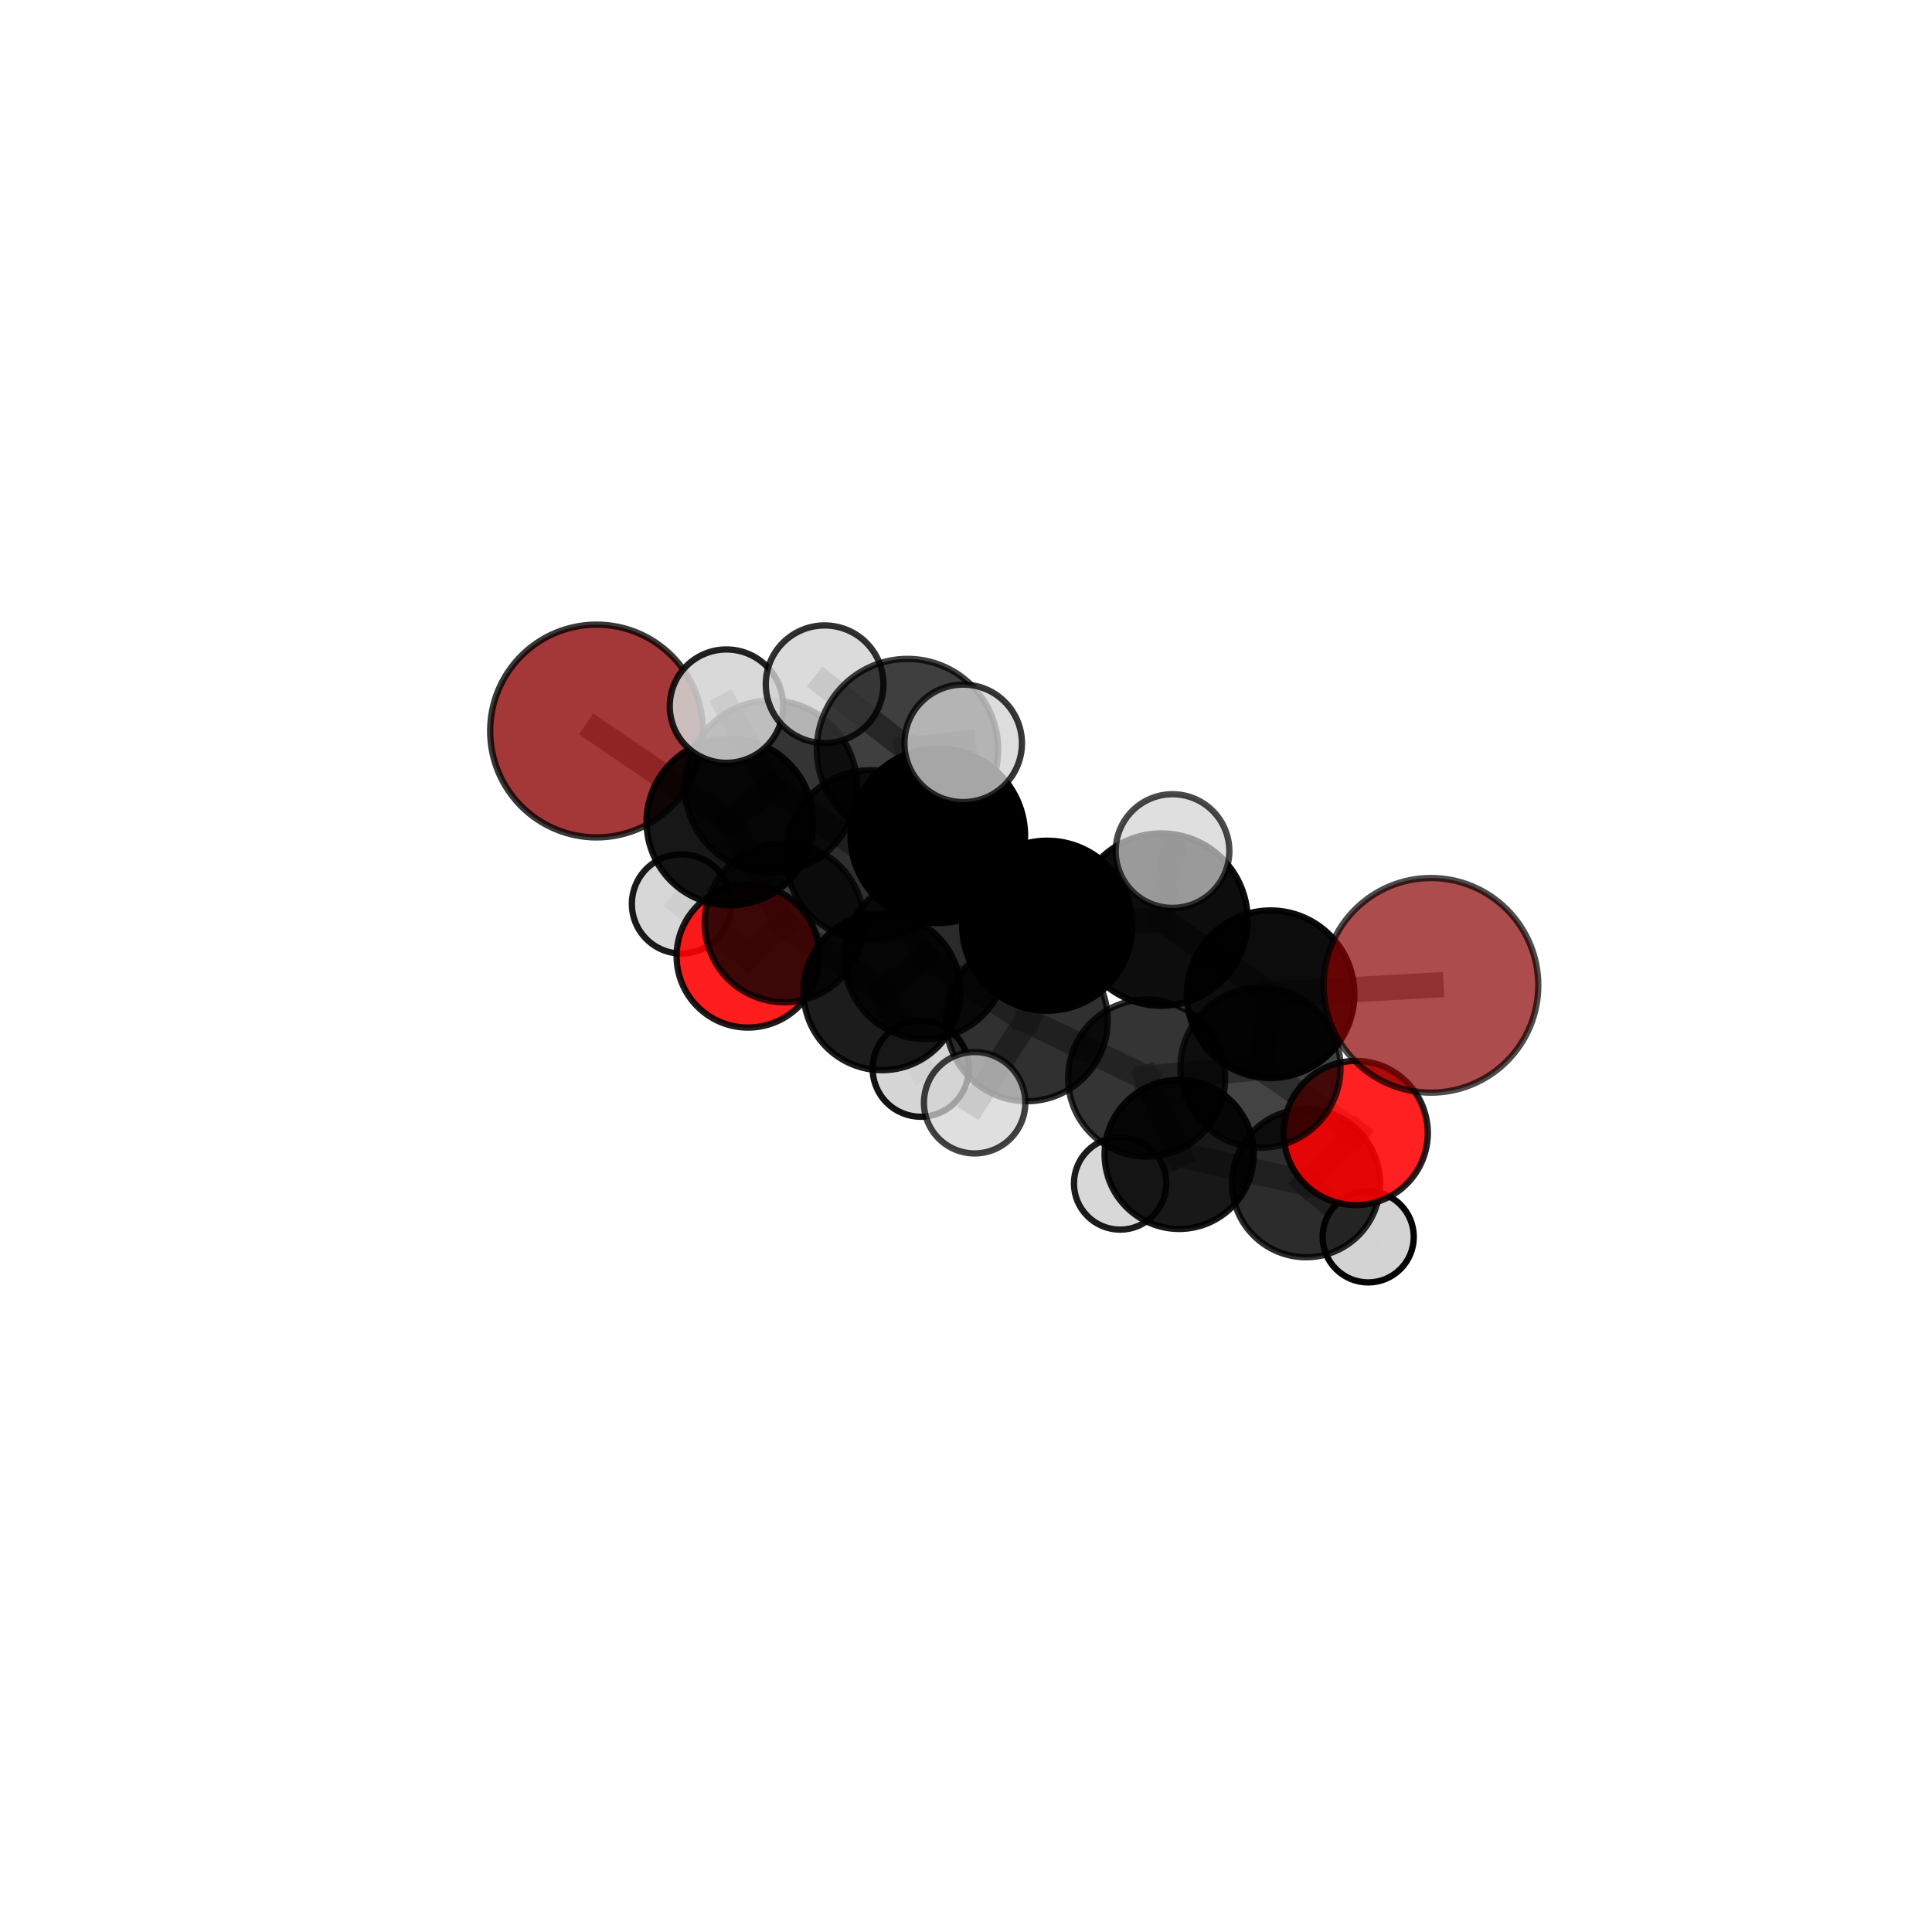 <?xml version="1.0" encoding="utf-8" standalone="no"?>
<!DOCTYPE svg PUBLIC "-//W3C//DTD SVG 1.1//EN"
  "http://www.w3.org/Graphics/SVG/1.1/DTD/svg11.dtd">
<svg xmlns:xlink="http://www.w3.org/1999/xlink" width="153pt" height="153pt" viewBox="0 0 153 153" xmlns="http://www.w3.org/2000/svg" version="1.1">
 <defs>
  <style type="text/css">*{stroke-linejoin: round; stroke-linecap: butt}</style>
 </defs>
 <g id="figure_1">
  <g id="patch_1">
   <path d="M 0 153 
L 153 153 
L 153 0 
L 0 0 
L 0 153 
z
" style="fill: none"/>
  </g>
  <g id="patch_2">
   <path d="M 7.2 145.8 
L 145.8 145.8 
L 145.8 7.2 
L 7.2 7.2 
L 7.2 145.8 
z
" style="fill: none"/>
  </g>
  <g id="axes_1">
   <g id="line2d_1">
    <path d="M 113.322 78.031 
L 100.622 78.736 
" clip-path="url(#p6d3095fe3d)" style="fill: none; stroke: #808080; stroke-opacity: 0.706; stroke-width: 2; stroke-linecap: square"/>
   </g>
   <g id="line2d_2">
    <path d="M 100.622 78.736 
L 99.82 84.549 
" clip-path="url(#p6d3095fe3d)" style="fill: none; stroke: #808080; stroke-opacity: 0.675; stroke-width: 2; stroke-linecap: square"/>
   </g>
   <g id="line2d_3">
    <path d="M 47.242 57.891 
L 57.805 65.093 
" clip-path="url(#p6d3095fe3d)" style="fill: none; stroke: #808080; stroke-opacity: 0.699; stroke-width: 2; stroke-linecap: square"/>
   </g>
   <g id="line2d_4">
    <path d="M 57.805 65.093 
L 62.107 73.076 
" clip-path="url(#p6d3095fe3d)" style="fill: none; stroke: #808080; stroke-opacity: 0.669; stroke-width: 2; stroke-linecap: square"/>
   </g>
   <g id="line2d_5">
    <path d="M 107.365 89.724 
L 99.82 84.549 
" clip-path="url(#p6d3095fe3d)" style="fill: none; stroke: #808080; stroke-opacity: 0.638; stroke-width: 2; stroke-linecap: square"/>
   </g>
   <g id="line2d_6">
    <path d="M 107.365 89.724 
L 103.428 93.7 
" clip-path="url(#p6d3095fe3d)" style="fill: none; stroke: #808080; stroke-opacity: 0.605; stroke-width: 2; stroke-linecap: square"/>
   </g>
   <g id="line2d_7">
    <path d="M 103.428 93.7 
L 93.38 91.418 
" clip-path="url(#p6d3095fe3d)" style="fill: none; stroke: #808080; stroke-opacity: 0.59; stroke-width: 2; stroke-linecap: square"/>
   </g>
   <g id="line2d_8">
    <path d="M 103.428 93.7 
L 108.352 97.95 
" clip-path="url(#p6d3095fe3d)" style="fill: none; stroke: #808080; stroke-opacity: 0.574; stroke-width: 2; stroke-linecap: square"/>
   </g>
   <g id="line2d_9">
    <path d="M 59.239 75.72 
L 62.107 73.076 
" clip-path="url(#p6d3095fe3d)" style="fill: none; stroke: #808080; stroke-opacity: 0.631; stroke-width: 2; stroke-linecap: square"/>
   </g>
   <g id="line2d_10">
    <path d="M 59.239 75.72 
L 53.969 71.587 
" clip-path="url(#p6d3095fe3d)" style="fill: none; stroke: #808080; stroke-opacity: 0.621; stroke-width: 2; stroke-linecap: square"/>
   </g>
   <g id="line2d_11">
    <path d="M 74.266 66.186 
L 82.932 73.311 
" clip-path="url(#p6d3095fe3d)" style="fill: none; stroke: #808080; stroke-opacity: 0.725; stroke-width: 2; stroke-linecap: square"/>
   </g>
   <g id="line2d_12">
    <path d="M 74.266 66.186 
L 68.948 67.726 
" clip-path="url(#p6d3095fe3d)" style="fill: none; stroke: #808080; stroke-opacity: 0.725; stroke-width: 2; stroke-linecap: square"/>
   </g>
   <g id="line2d_13">
    <path d="M 74.266 66.186 
L 71.868 59.359 
" clip-path="url(#p6d3095fe3d)" style="fill: none; stroke: #808080; stroke-opacity: 0.76; stroke-width: 2; stroke-linecap: square"/>
   </g>
   <g id="line2d_14">
    <path d="M 82.932 73.311 
L 91.974 72.826 
" clip-path="url(#p6d3095fe3d)" style="fill: none; stroke: #808080; stroke-opacity: 0.718; stroke-width: 2; stroke-linecap: square"/>
   </g>
   <g id="line2d_15">
    <path d="M 82.932 73.311 
L 81.318 80.802 
" clip-path="url(#p6d3095fe3d)" style="fill: none; stroke: #808080; stroke-opacity: 0.687; stroke-width: 2; stroke-linecap: square"/>
   </g>
   <g id="line2d_16">
    <path d="M 68.948 67.726 
L 61.054 62.289 
" clip-path="url(#p6d3095fe3d)" style="fill: none; stroke: #808080; stroke-opacity: 0.717; stroke-width: 2; stroke-linecap: square"/>
   </g>
   <g id="line2d_17">
    <path d="M 68.948 67.726 
L 73.286 75.846 
" clip-path="url(#p6d3095fe3d)" style="fill: none; stroke: #808080; stroke-opacity: 0.689; stroke-width: 2; stroke-linecap: square"/>
   </g>
   <g id="line2d_18">
    <path d="M 71.868 59.359 
L 65.304 54.188 
" clip-path="url(#p6d3095fe3d)" style="fill: none; stroke: #808080; stroke-opacity: 0.791; stroke-width: 2; stroke-linecap: square"/>
   </g>
   <g id="line2d_19">
    <path d="M 71.868 59.359 
L 76.278 58.867 
" clip-path="url(#p6d3095fe3d)" style="fill: none; stroke: #808080; stroke-opacity: 0.79; stroke-width: 2; stroke-linecap: square"/>
   </g>
   <g id="line2d_20">
    <path d="M 91.974 72.826 
L 100.622 78.736 
" clip-path="url(#p6d3095fe3d)" style="fill: none; stroke: #808080; stroke-opacity: 0.711; stroke-width: 2; stroke-linecap: square"/>
   </g>
   <g id="line2d_21">
    <path d="M 91.974 72.826 
L 92.854 67.397 
" clip-path="url(#p6d3095fe3d)" style="fill: none; stroke: #808080; stroke-opacity: 0.743; stroke-width: 2; stroke-linecap: square"/>
   </g>
   <g id="line2d_22">
    <path d="M 81.318 80.802 
L 73.286 75.846 
" clip-path="url(#p6d3095fe3d)" style="fill: none; stroke: #808080; stroke-opacity: 0.665; stroke-width: 2; stroke-linecap: square"/>
   </g>
   <g id="line2d_23">
    <path d="M 81.318 80.802 
L 90.807 85.373 
" clip-path="url(#p6d3095fe3d)" style="fill: none; stroke: #808080; stroke-opacity: 0.649; stroke-width: 2; stroke-linecap: square"/>
   </g>
   <g id="line2d_24">
    <path d="M 81.318 80.802 
L 77.184 87.329 
" clip-path="url(#p6d3095fe3d)" style="fill: none; stroke: #808080; stroke-opacity: 0.654; stroke-width: 2; stroke-linecap: square"/>
   </g>
   <g id="line2d_25">
    <path d="M 61.054 62.289 
L 57.805 65.093 
" clip-path="url(#p6d3095fe3d)" style="fill: none; stroke: #808080; stroke-opacity: 0.707; stroke-width: 2; stroke-linecap: square"/>
   </g>
   <g id="line2d_26">
    <path d="M 61.054 62.289 
L 57.529 55.921 
" clip-path="url(#p6d3095fe3d)" style="fill: none; stroke: #808080; stroke-opacity: 0.74; stroke-width: 2; stroke-linecap: square"/>
   </g>
   <g id="line2d_27">
    <path d="M 73.286 75.846 
L 69.85 78.539 
" clip-path="url(#p6d3095fe3d)" style="fill: none; stroke: #808080; stroke-opacity: 0.651; stroke-width: 2; stroke-linecap: square"/>
   </g>
   <g id="line2d_28">
    <path d="M 90.807 85.373 
L 99.82 84.549 
" clip-path="url(#p6d3095fe3d)" style="fill: none; stroke: #808080; stroke-opacity: 0.645; stroke-width: 2; stroke-linecap: square"/>
   </g>
   <g id="line2d_29">
    <path d="M 90.807 85.373 
L 93.38 91.418 
" clip-path="url(#p6d3095fe3d)" style="fill: none; stroke: #808080; stroke-opacity: 0.615; stroke-width: 2; stroke-linecap: square"/>
   </g>
   <g id="line2d_30">
    <path d="M 69.85 78.539 
L 62.107 73.076 
" clip-path="url(#p6d3095fe3d)" style="fill: none; stroke: #808080; stroke-opacity: 0.641; stroke-width: 2; stroke-linecap: square"/>
   </g>
   <g id="line2d_31">
    <path d="M 69.85 78.539 
L 72.914 84.629 
" clip-path="url(#p6d3095fe3d)" style="fill: none; stroke: #808080; stroke-opacity: 0.618; stroke-width: 2; stroke-linecap: square"/>
   </g>
   <g id="line2d_32">
    <path d="M 93.38 91.418 
L 88.705 93.722 
" clip-path="url(#p6d3095fe3d)" style="fill: none; stroke: #808080; stroke-opacity: 0.581; stroke-width: 2; stroke-linecap: square"/>
   </g>
   <g id="Path3DCollection_1">
    <path d="M 53.969 75.516 
C 55.011 75.516 56.011 75.102 56.748 74.365 
C 57.484 73.628 57.899 72.629 57.899 71.587 
C 57.899 70.544 57.484 69.545 56.748 68.808 
C 56.011 68.071 55.011 67.657 53.969 67.657 
C 52.927 67.657 51.927 68.071 51.19 68.808 
C 50.453 69.545 50.039 70.544 50.039 71.587 
C 50.039 72.629 50.453 73.628 51.19 74.365 
C 51.927 75.102 52.927 75.516 53.969 75.516 
z
" clip-path="url(#p6d3095fe3d)" style="fill: #d3d3d3; fill-opacity: 0.895; stroke: #000000; stroke-opacity: 0.895; stroke-width: 0.5"/>
    <path d="M 59.239 81.376 
C 60.739 81.376 62.178 80.78 63.239 79.72 
C 64.299 78.659 64.895 77.22 64.895 75.72 
C 64.895 74.22 64.299 72.781 63.239 71.72 
C 62.178 70.659 60.739 70.063 59.239 70.063 
C 57.739 70.063 56.3 70.659 55.239 71.72 
C 54.178 72.781 53.582 74.22 53.582 75.72 
C 53.582 77.22 54.178 78.659 55.239 79.72 
C 56.3 80.78 57.739 81.376 59.239 81.376 
z
" clip-path="url(#p6d3095fe3d)" style="fill: #ff0000; fill-opacity: 0.884; stroke: #000000; stroke-opacity: 0.884; stroke-width: 0.5"/>
    <path d="M 47.242 66.316 
C 49.476 66.316 51.619 65.429 53.199 63.849 
C 54.779 62.269 55.667 60.126 55.667 57.891 
C 55.667 55.657 54.779 53.514 53.199 51.934 
C 51.619 50.354 49.476 49.466 47.242 49.466 
C 45.008 49.466 42.865 50.354 41.285 51.934 
C 39.705 53.514 38.817 55.657 38.817 57.891 
C 38.817 60.126 39.705 62.269 41.285 63.849 
C 42.865 65.429 45.008 66.316 47.242 66.316 
z
" clip-path="url(#p6d3095fe3d)" style="fill: #8b0000; fill-opacity: 0.779; stroke: #000000; stroke-opacity: 0.779; stroke-width: 0.5"/>
    <path d="M 62.107 79.372 
C 63.776 79.372 65.378 78.709 66.559 77.528 
C 67.739 76.347 68.403 74.746 68.403 73.076 
C 68.403 71.406 67.739 69.805 66.559 68.624 
C 65.378 67.443 63.776 66.78 62.107 66.78 
C 60.437 66.78 58.836 67.443 57.655 68.624 
C 56.474 69.805 55.811 71.406 55.811 73.076 
C 55.811 74.746 56.474 76.347 57.655 77.528 
C 58.836 78.709 60.437 79.372 62.107 79.372 
z
" clip-path="url(#p6d3095fe3d)" style="fill-opacity: 0.769; stroke: #000000; stroke-opacity: 0.769; stroke-width: 0.5"/>
    <path d="M 72.914 88.437 
C 73.924 88.437 74.893 88.036 75.607 87.321 
C 76.321 86.607 76.722 85.639 76.722 84.629 
C 76.722 83.619 76.321 82.651 75.607 81.937 
C 74.893 81.223 73.924 80.821 72.914 80.821 
C 71.905 80.821 70.936 81.223 70.222 81.937 
C 69.508 82.651 69.107 83.619 69.107 84.629 
C 69.107 85.639 69.508 86.607 70.222 87.321 
C 70.936 88.036 71.905 88.437 72.914 88.437 
z
" clip-path="url(#p6d3095fe3d)" style="fill: #d3d3d3; fill-opacity: 0.924; stroke: #000000; stroke-opacity: 0.924; stroke-width: 0.5"/>
    <path d="M 88.705 97.378 
C 89.674 97.378 90.604 96.993 91.29 96.307 
C 91.975 95.622 92.36 94.692 92.36 93.722 
C 92.36 92.753 91.975 91.823 91.29 91.138 
C 90.604 90.452 89.674 90.067 88.705 90.067 
C 87.735 90.067 86.805 90.452 86.12 91.138 
C 85.434 91.823 85.049 92.753 85.049 93.722 
C 85.049 94.692 85.434 95.622 86.12 96.307 
C 86.805 96.993 87.735 97.378 88.705 97.378 
z
" clip-path="url(#p6d3095fe3d)" style="fill: #d3d3d3; fill-opacity: 0.889; stroke: #000000; stroke-opacity: 0.889; stroke-width: 0.5"/>
    <path d="M 69.85 84.751 
C 71.497 84.751 73.077 84.096 74.242 82.931 
C 75.407 81.767 76.061 80.187 76.061 78.539 
C 76.061 76.892 75.407 75.312 74.242 74.147 
C 73.077 72.983 71.497 72.328 69.85 72.328 
C 68.203 72.328 66.623 72.983 65.458 74.147 
C 64.293 75.312 63.639 76.892 63.639 78.539 
C 63.639 80.187 64.293 81.767 65.458 82.931 
C 66.623 84.096 68.203 84.751 69.85 84.751 
z
" clip-path="url(#p6d3095fe3d)" style="fill-opacity: 0.889; stroke: #000000; stroke-opacity: 0.889; stroke-width: 0.5"/>
    <path d="M 108.352 101.558 
C 109.309 101.558 110.226 101.178 110.903 100.501 
C 111.58 99.825 111.96 98.907 111.96 97.95 
C 111.96 96.993 111.58 96.075 110.903 95.398 
C 110.226 94.722 109.309 94.342 108.352 94.342 
C 107.395 94.342 106.477 94.722 105.8 95.398 
C 105.123 96.075 104.743 96.993 104.743 97.95 
C 104.743 98.907 105.123 99.825 105.8 100.501 
C 106.477 101.178 107.395 101.558 108.352 101.558 
z
" clip-path="url(#p6d3095fe3d)" style="fill: #d3d3d3; fill-opacity: 0.977; stroke: #000000; stroke-opacity: 0.977; stroke-width: 0.5"/>
    <path d="M 57.805 71.694 
C 59.555 71.694 61.234 70.998 62.472 69.761 
C 63.71 68.523 64.405 66.844 64.405 65.093 
C 64.405 63.343 63.71 61.664 62.472 60.426 
C 61.234 59.188 59.555 58.493 57.805 58.493 
C 56.054 58.493 54.375 59.188 53.137 60.426 
C 51.9 61.664 51.204 63.343 51.204 65.093 
C 51.204 66.844 51.9 68.523 53.137 69.761 
C 54.375 70.998 56.054 71.694 57.805 71.694 
z
" clip-path="url(#p6d3095fe3d)" style="fill-opacity: 0.907; stroke: #000000; stroke-opacity: 0.907; stroke-width: 0.5"/>
    <path d="M 93.38 97.323 
C 94.946 97.323 96.448 96.701 97.555 95.593 
C 98.663 94.486 99.285 92.984 99.285 91.418 
C 99.285 89.852 98.663 88.35 97.555 87.242 
C 96.448 86.135 94.946 85.513 93.38 85.513 
C 91.814 85.513 90.312 86.135 89.204 87.242 
C 88.097 88.35 87.475 89.852 87.475 91.418 
C 87.475 92.984 88.097 94.486 89.204 95.593 
C 90.312 96.701 91.814 97.323 93.38 97.323 
z
" clip-path="url(#p6d3095fe3d)" style="fill-opacity: 0.904; stroke: #000000; stroke-opacity: 0.904; stroke-width: 0.5"/>
    <path d="M 103.428 99.563 
C 104.982 99.563 106.474 98.945 107.573 97.846 
C 108.672 96.746 109.29 95.255 109.29 93.7 
C 109.29 92.145 108.672 90.654 107.573 89.555 
C 106.474 88.455 104.982 87.838 103.428 87.838 
C 101.873 87.838 100.381 88.455 99.282 89.555 
C 98.183 90.654 97.565 92.145 97.565 93.7 
C 97.565 95.255 98.183 96.746 99.282 97.846 
C 100.381 98.945 101.873 99.563 103.428 99.563 
z
" clip-path="url(#p6d3095fe3d)" style="fill-opacity: 0.828; stroke: #000000; stroke-opacity: 0.828; stroke-width: 0.5"/>
    <path d="M 73.286 82.282 
C 74.993 82.282 76.63 81.604 77.837 80.397 
C 79.044 79.19 79.722 77.553 79.722 75.846 
C 79.722 74.139 79.044 72.502 77.837 71.295 
C 76.63 70.088 74.993 69.41 73.286 69.41 
C 71.579 69.41 69.942 70.088 68.735 71.295 
C 67.528 72.502 66.85 74.139 66.85 75.846 
C 66.85 77.553 67.528 79.19 68.735 80.397 
C 69.942 81.604 71.579 82.282 73.286 82.282 
z
" clip-path="url(#p6d3095fe3d)" style="fill-opacity: 0.834; stroke: #000000; stroke-opacity: 0.834; stroke-width: 0.5"/>
    <path d="M 61.054 69.102 
C 62.861 69.102 64.594 68.384 65.872 67.106 
C 67.149 65.828 67.867 64.095 67.867 62.289 
C 67.867 60.482 67.149 58.749 65.872 57.471 
C 64.594 56.194 62.861 55.476 61.054 55.476 
C 59.247 55.476 57.514 56.194 56.237 57.471 
C 54.959 58.749 54.241 60.482 54.241 62.289 
C 54.241 64.095 54.959 65.828 56.237 67.106 
C 57.514 68.384 59.247 69.102 61.054 69.102 
z
" clip-path="url(#p6d3095fe3d)" style="fill-opacity: 0.795; stroke: #000000; stroke-opacity: 0.795; stroke-width: 0.5"/>
    <path d="M 90.807 91.593 
C 92.457 91.593 94.039 90.937 95.205 89.771 
C 96.371 88.605 97.027 87.023 97.027 85.373 
C 97.027 83.724 96.371 82.142 95.205 80.975 
C 94.039 79.809 92.457 79.154 90.807 79.154 
C 89.158 79.154 87.576 79.809 86.41 80.975 
C 85.243 82.142 84.588 83.724 84.588 85.373 
C 84.588 87.023 85.243 88.605 86.41 89.771 
C 87.576 90.937 89.158 91.593 90.807 91.593 
z
" clip-path="url(#p6d3095fe3d)" style="fill-opacity: 0.794; stroke: #000000; stroke-opacity: 0.794; stroke-width: 0.5"/>
    <path d="M 107.365 95.432 
C 108.879 95.432 110.331 94.831 111.401 93.76 
C 112.471 92.69 113.073 91.238 113.073 89.724 
C 113.073 88.21 112.471 86.758 111.401 85.688 
C 110.331 84.617 108.879 84.016 107.365 84.016 
C 105.851 84.016 104.399 84.617 103.328 85.688 
C 102.258 86.758 101.657 88.21 101.657 89.724 
C 101.657 91.238 102.258 92.69 103.328 93.76 
C 104.399 94.831 105.851 95.432 107.365 95.432 
z
" clip-path="url(#p6d3095fe3d)" style="fill: #ff0000; fill-opacity: 0.87; stroke: #000000; stroke-opacity: 0.87; stroke-width: 0.5"/>
    <path d="M 57.529 60.41 
C 58.72 60.41 59.861 59.937 60.703 59.096 
C 61.545 58.254 62.018 57.112 62.018 55.921 
C 62.018 54.731 61.545 53.589 60.703 52.747 
C 59.861 51.905 58.72 51.432 57.529 51.432 
C 56.339 51.432 55.197 51.905 54.355 52.747 
C 53.513 53.589 53.04 54.731 53.04 55.921 
C 53.04 57.112 53.513 58.254 54.355 59.096 
C 55.197 59.937 56.339 60.41 57.529 60.41 
z
" clip-path="url(#p6d3095fe3d)" style="fill: #d3d3d3; fill-opacity: 0.864; stroke: #000000; stroke-opacity: 0.864; stroke-width: 0.5"/>
    <path d="M 68.948 74.459 
C 70.734 74.459 72.447 73.75 73.71 72.487 
C 74.973 71.224 75.682 69.511 75.682 67.726 
C 75.682 65.94 74.973 64.227 73.71 62.964 
C 72.447 61.701 70.734 60.992 68.948 60.992 
C 67.163 60.992 65.45 61.701 64.187 62.964 
C 62.924 64.227 62.215 65.94 62.215 67.726 
C 62.215 69.511 62.924 71.224 64.187 72.487 
C 65.45 73.75 67.163 74.459 68.948 74.459 
z
" clip-path="url(#p6d3095fe3d)" style="fill-opacity: 0.817; stroke: #000000; stroke-opacity: 0.817; stroke-width: 0.5"/>
    <path d="M 81.318 87.207 
C 83.017 87.207 84.646 86.532 85.847 85.331 
C 87.048 84.13 87.723 82.5 87.723 80.802 
C 87.723 79.103 87.048 77.474 85.847 76.272 
C 84.646 75.071 83.017 74.396 81.318 74.396 
C 79.619 74.396 77.99 75.071 76.789 76.272 
C 75.587 77.474 74.913 79.103 74.913 80.802 
C 74.913 82.5 75.587 84.13 76.789 85.331 
C 77.99 86.532 79.619 87.207 81.318 87.207 
z
" clip-path="url(#p6d3095fe3d)" style="fill-opacity: 0.809; stroke: #000000; stroke-opacity: 0.809; stroke-width: 0.5"/>
    <path d="M 99.82 90.89 
C 101.501 90.89 103.114 90.222 104.303 89.033 
C 105.492 87.844 106.16 86.231 106.16 84.549 
C 106.16 82.868 105.492 81.255 104.303 80.066 
C 103.114 78.877 101.501 78.209 99.82 78.209 
C 98.138 78.209 96.525 78.877 95.336 80.066 
C 94.147 81.255 93.479 82.868 93.479 84.549 
C 93.479 86.231 94.147 87.844 95.336 89.033 
C 96.525 90.222 98.138 90.89 99.82 90.89 
z
" clip-path="url(#p6d3095fe3d)" style="fill-opacity: 0.735; stroke: #000000; stroke-opacity: 0.735; stroke-width: 0.5"/>
    <path d="M 77.184 91.343 
C 78.248 91.343 79.27 90.92 80.022 90.168 
C 80.775 89.415 81.198 88.394 81.198 87.329 
C 81.198 86.264 80.775 85.243 80.022 84.49 
C 79.27 83.737 78.248 83.314 77.184 83.314 
C 76.119 83.314 75.098 83.737 74.345 84.49 
C 73.592 85.243 73.169 86.264 73.169 87.329 
C 73.169 88.394 73.592 89.415 74.345 90.168 
C 75.098 90.92 76.119 91.343 77.184 91.343 
z
" clip-path="url(#p6d3095fe3d)" style="fill: #d3d3d3; fill-opacity: 0.742; stroke: #000000; stroke-opacity: 0.742; stroke-width: 0.5"/>
    <path d="M 82.932 80.042 
C 84.717 80.042 86.43 79.333 87.692 78.07 
C 88.954 76.808 89.663 75.096 89.663 73.311 
C 89.663 71.525 88.954 69.813 87.692 68.551 
C 86.43 67.289 84.717 66.579 82.932 66.579 
C 81.147 66.579 79.435 67.289 78.172 68.551 
C 76.91 69.813 76.201 71.525 76.201 73.311 
C 76.201 75.096 76.91 76.808 78.172 78.07 
C 79.435 79.333 81.147 80.042 82.932 80.042 
z
" clip-path="url(#p6d3095fe3d)" style="stroke: #000000; stroke-width: 0.5"/>
    <path d="M 74.266 73.098 
C 76.099 73.098 77.858 72.369 79.154 71.073 
C 80.45 69.777 81.178 68.019 81.178 66.186 
C 81.178 64.353 80.45 62.594 79.154 61.298 
C 77.858 60.002 76.099 59.274 74.266 59.274 
C 72.433 59.274 70.675 60.002 69.379 61.298 
C 68.082 62.594 67.354 64.353 67.354 66.186 
C 67.354 68.019 68.082 69.777 69.379 71.073 
C 70.675 72.369 72.433 73.098 74.266 73.098 
z
" clip-path="url(#p6d3095fe3d)" style="fill-opacity: 0.998; stroke: #000000; stroke-opacity: 0.998; stroke-width: 0.5"/>
    <path d="M 100.622 85.369 
C 102.381 85.369 104.069 84.67 105.313 83.426 
C 106.557 82.182 107.256 80.495 107.256 78.736 
C 107.256 76.976 106.557 75.289 105.313 74.045 
C 104.069 72.801 102.381 72.102 100.622 72.102 
C 98.863 72.102 97.175 72.801 95.931 74.045 
C 94.687 75.289 93.988 76.976 93.988 78.736 
C 93.988 80.495 94.687 82.182 95.931 83.426 
C 97.175 84.67 98.863 85.369 100.622 85.369 
z
" clip-path="url(#p6d3095fe3d)" style="fill-opacity: 0.95; stroke: #000000; stroke-opacity: 0.95; stroke-width: 0.5"/>
    <path d="M 91.974 79.651 
C 93.784 79.651 95.521 78.932 96.801 77.652 
C 98.081 76.372 98.8 74.636 98.8 72.826 
C 98.8 71.015 98.081 69.279 96.801 67.999 
C 95.521 66.719 93.784 66 91.974 66 
C 90.164 66 88.428 66.719 87.148 67.999 
C 85.868 69.279 85.149 71.015 85.149 72.826 
C 85.149 74.636 85.868 76.372 87.148 77.652 
C 88.428 78.932 90.164 79.651 91.974 79.651 
z
" clip-path="url(#p6d3095fe3d)" style="fill-opacity: 0.946; stroke: #000000; stroke-opacity: 0.946; stroke-width: 0.5"/>
    <path d="M 65.304 58.846 
C 66.539 58.846 67.724 58.355 68.598 57.482 
C 69.471 56.608 69.962 55.423 69.962 54.188 
C 69.962 52.952 69.471 51.768 68.598 50.894 
C 67.724 50.02 66.539 49.53 65.304 49.53 
C 64.068 49.53 62.883 50.02 62.01 50.894 
C 61.136 51.768 60.645 52.952 60.645 54.188 
C 60.645 55.423 61.136 56.608 62.01 57.482 
C 62.883 58.355 64.068 58.846 65.304 58.846 
z
" clip-path="url(#p6d3095fe3d)" style="fill: #d3d3d3; fill-opacity: 0.807; stroke: #000000; stroke-opacity: 0.807; stroke-width: 0.5"/>
    <path d="M 71.868 66.539 
C 73.772 66.539 75.599 65.783 76.945 64.436 
C 78.292 63.09 79.049 61.263 79.049 59.359 
C 79.049 57.454 78.292 55.628 76.945 54.281 
C 75.599 52.934 73.772 52.178 71.868 52.178 
C 69.964 52.178 68.137 52.934 66.79 54.281 
C 65.444 55.628 64.687 57.454 64.687 59.359 
C 64.687 61.263 65.444 63.09 66.79 64.436 
C 68.137 65.783 69.964 66.539 71.868 66.539 
z
" clip-path="url(#p6d3095fe3d)" style="fill-opacity: 0.751; stroke: #000000; stroke-opacity: 0.751; stroke-width: 0.5"/>
    <path d="M 113.322 86.529 
C 115.576 86.529 117.738 85.634 119.332 84.04 
C 120.925 82.446 121.821 80.284 121.821 78.031 
C 121.821 75.777 120.925 73.615 119.332 72.021 
C 117.738 70.428 115.576 69.532 113.322 69.532 
C 111.069 69.532 108.907 70.428 107.313 72.021 
C 105.719 73.615 104.824 75.777 104.824 78.031 
C 104.824 80.284 105.719 82.446 107.313 84.04 
C 108.907 85.634 111.069 86.529 113.322 86.529 
z
" clip-path="url(#p6d3095fe3d)" style="fill: #8b0000; fill-opacity: 0.7; stroke: #000000; stroke-opacity: 0.7; stroke-width: 0.5"/>
    <path d="M 92.854 71.898 
C 94.048 71.898 95.192 71.424 96.037 70.58 
C 96.881 69.736 97.355 68.591 97.355 67.397 
C 97.355 66.203 96.881 65.058 96.037 64.214 
C 95.192 63.37 94.048 62.896 92.854 62.896 
C 91.66 62.896 90.515 63.37 89.671 64.214 
C 88.827 65.058 88.353 66.203 88.353 67.397 
C 88.353 68.591 88.827 69.736 89.671 70.58 
C 90.515 71.424 91.66 71.898 92.854 71.898 
z
" clip-path="url(#p6d3095fe3d)" style="fill: #d3d3d3; fill-opacity: 0.712; stroke: #000000; stroke-opacity: 0.712; stroke-width: 0.5"/>
    <path d="M 76.278 63.519 
C 77.512 63.519 78.696 63.029 79.568 62.157 
C 80.441 61.284 80.931 60.101 80.931 58.867 
C 80.931 57.633 80.441 56.449 79.568 55.577 
C 78.696 54.704 77.512 54.214 76.278 54.214 
C 75.044 54.214 73.861 54.704 72.988 55.577 
C 72.116 56.449 71.626 57.633 71.626 58.867 
C 71.626 60.101 72.116 61.284 72.988 62.157 
C 73.861 63.029 75.044 63.519 76.278 63.519 
z
" clip-path="url(#p6d3095fe3d)" style="fill: #d3d3d3; fill-opacity: 0.784; stroke: #000000; stroke-opacity: 0.784; stroke-width: 0.5"/>
   </g>
  </g>
 </g>
 <defs>
  <clipPath id="p6d3095fe3d">
   <rect x="7.2" y="7.2" width="138.6" height="138.6"/>
  </clipPath>
 </defs>
</svg>
